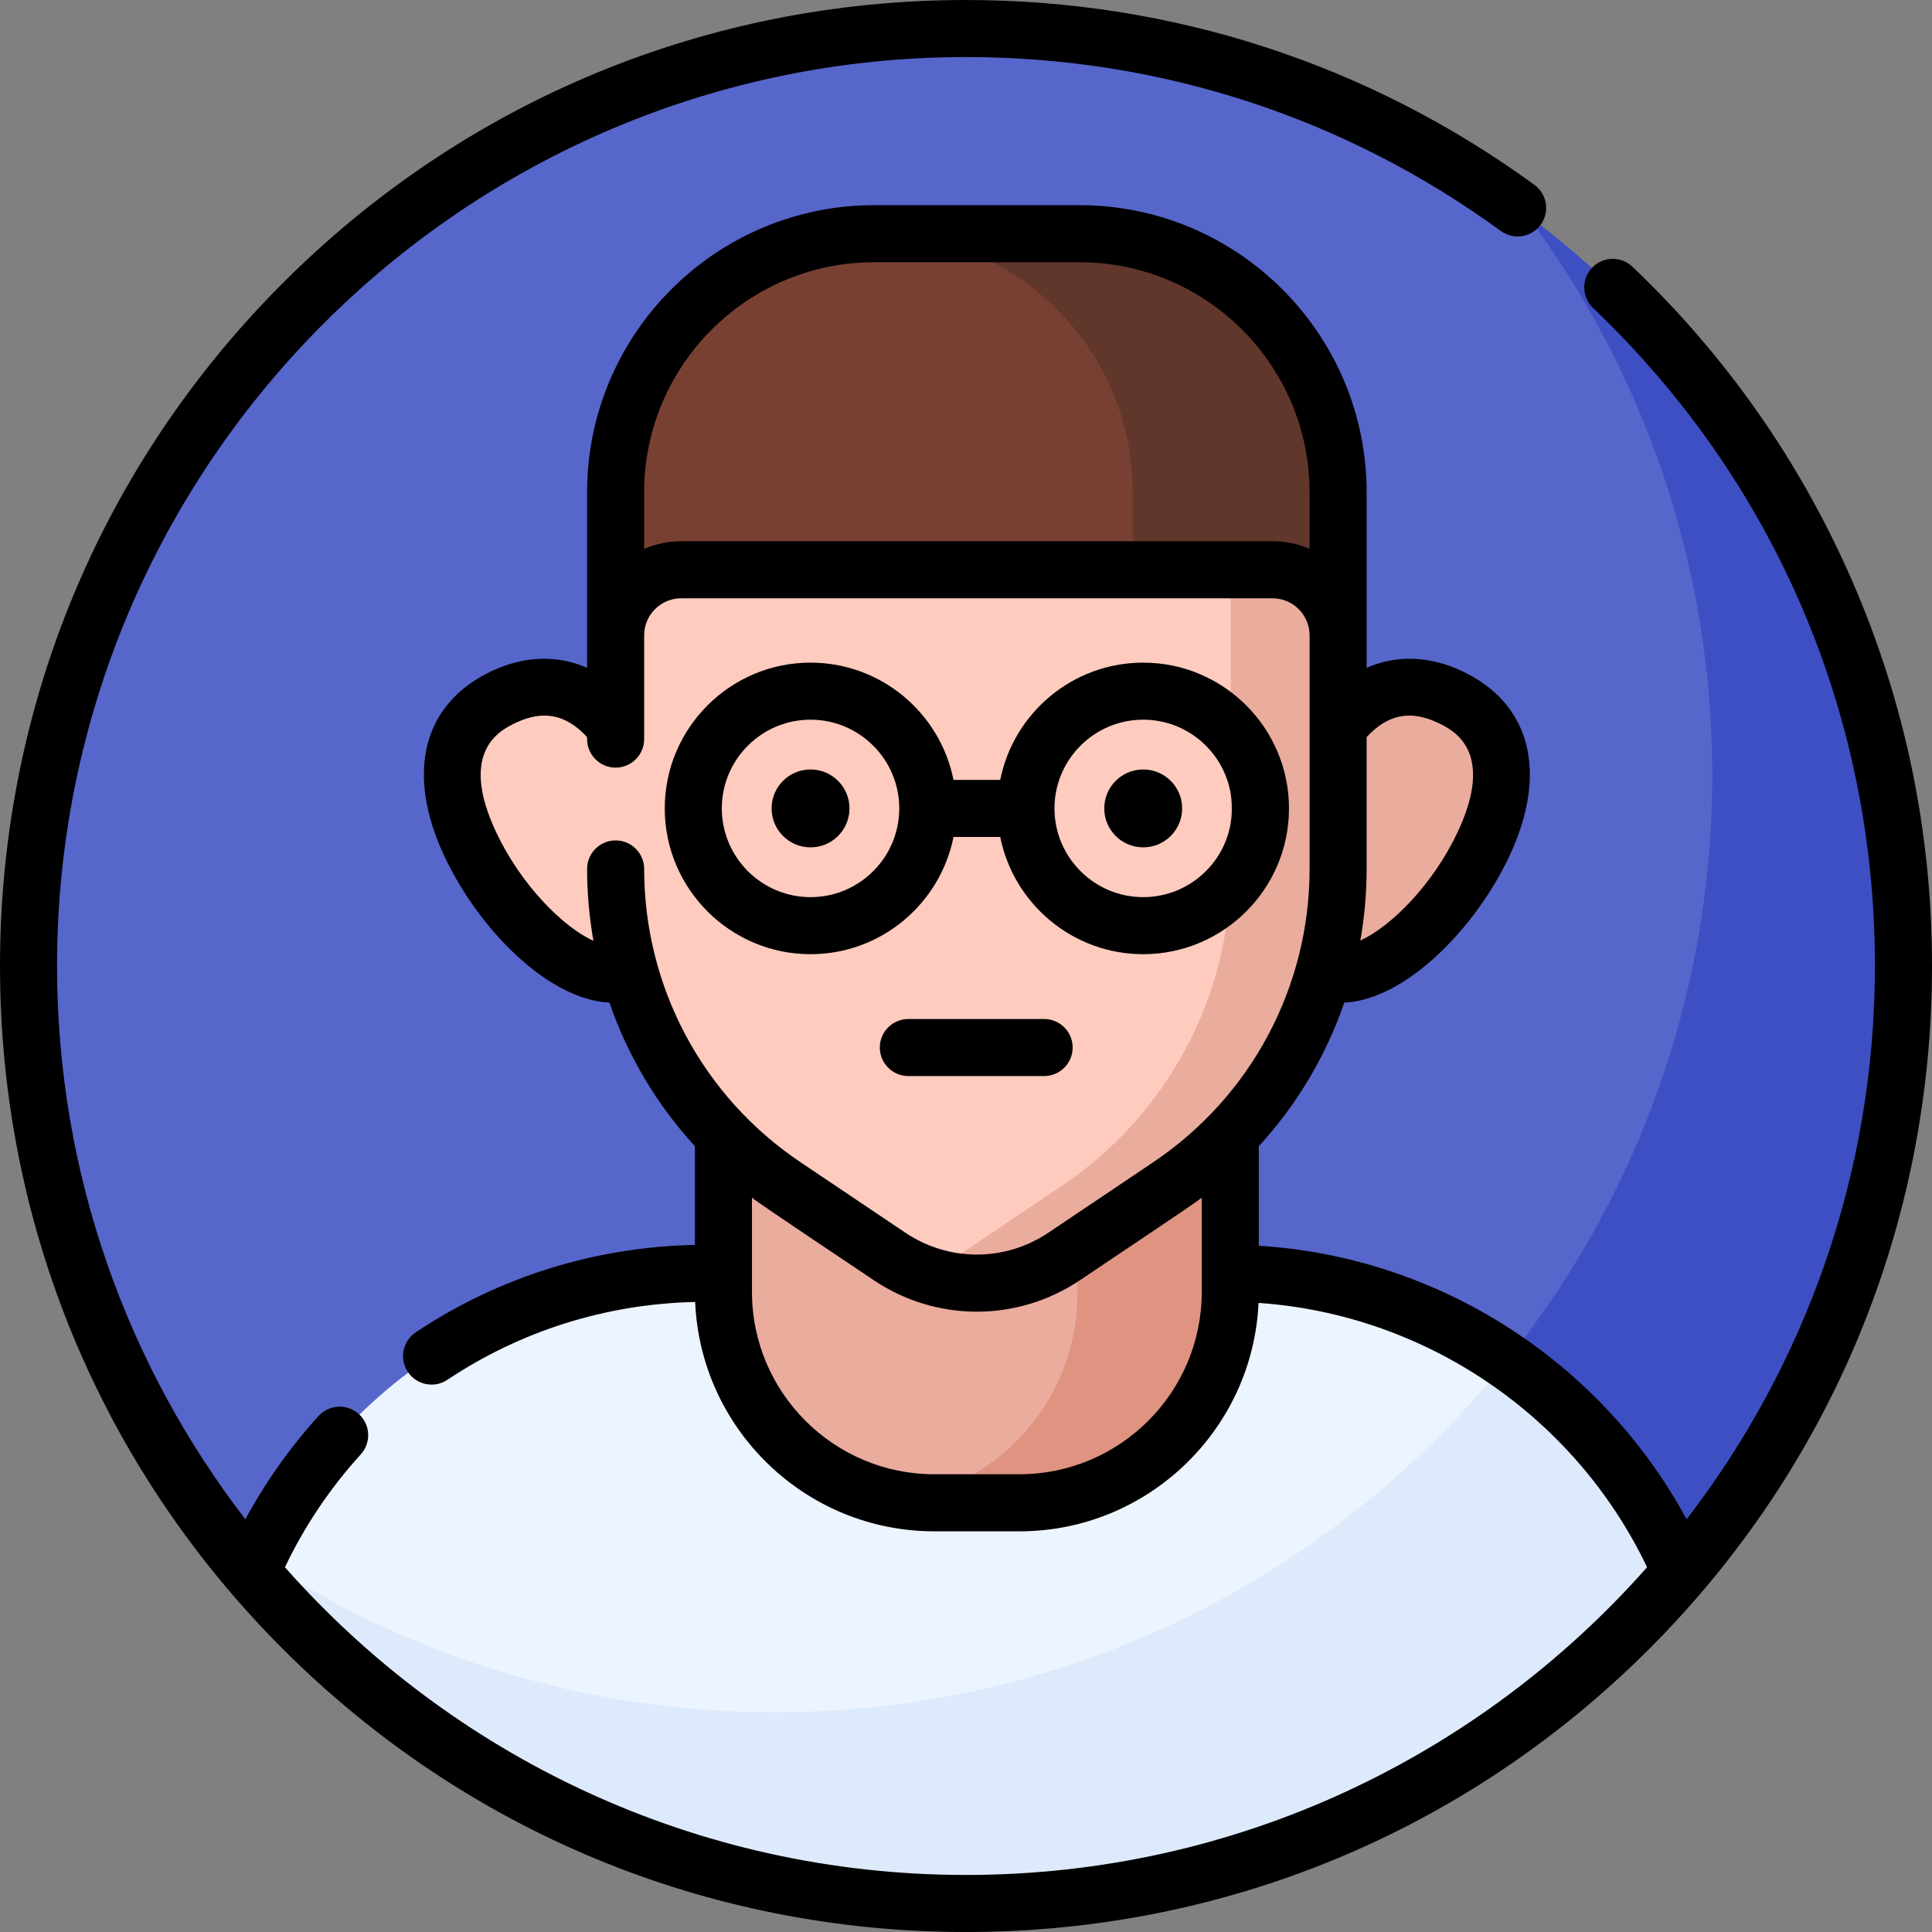 <svg id="Capa_1" enable-background="new 0 0 512 512" height="512" viewBox="0 0 512 512" width="512" xmlns="http://www.w3.org/2000/svg"><rect x="0" y="0" width="512" height="512" fill="#808080" stroke="none"/><g><g><circle cx="256" cy="256" fill="#5766cb" r="248.44"/></g><g><path d="m404.514 56.82c30.94 41.428 49.26 92.831 49.26 148.514 0 137.21-111.23 248.44-248.44 248.44-55.683 0-107.086-18.32-148.514-49.26 45.3 60.656 117.653 99.926 199.18 99.926 137.21 0 248.44-111.23 248.44-248.44 0-81.527-39.27-153.88-99.926-199.18z" fill="#3d4fc3"/></g><g><path d="m163.148 130.466v49.611h191.466v-49.611c0-37.85-30.683-68.533-68.533-68.533h-54.4c-37.85 0-68.533 30.683-68.533 68.533z" fill="#784033"/></g><g><path d="m286.081 61.933h-54.4s0 0-.001 0c37.849 0 68.532 30.684 68.532 68.533v49.611h54.401v-49.611c.001-37.85-30.682-68.533-68.532-68.533z" fill="#61362b"/></g><g><path d="m445.428 416.728c-20.057-46.64-66.413-79.303-120.404-79.303h-138.048c-53.991 0-100.347 32.663-120.404 79.303 45.571 53.655 113.517 87.712 189.428 87.712s143.857-34.057 189.428-87.712z" fill="#ecf4ff"/></g><g><path d="m445.428 416.728c-9.806-22.804-25.911-42.251-46.11-56.188-45.529 56.831-115.5 93.234-193.984 93.234-50.601 0-97.666-15.132-136.925-41.112-.633 1.344-1.249 2.698-1.837 4.066 45.571 53.655 113.517 87.712 189.428 87.712s143.857-34.057 189.428-87.712z" fill="#ddeafb"/></g><g><path d="m348.51 202.768c-9.81 20.831-10.655 48.526 1.661 54.326s33.128-12.491 42.939-33.322c9.81-20.831 3.471-33.272-8.845-39.072-12.316-5.801-25.944-2.763-35.755 18.068z" fill="#ffcbbe"/></g><g><path d="m348.51 202.768c-9.81 20.831-10.655 48.526 1.661 54.326s33.128-12.491 42.939-33.322c9.81-20.831 3.471-33.272-8.845-39.072-12.316-5.801-25.944-2.763-35.755 18.068z" fill="#eaac9d"/></g><g><path d="m270.591 398.257h-23.42c-30.625 0-55.451-24.826-55.451-55.451v-47.868h134.322v47.868c0 30.624-24.827 55.451-55.451 55.451z" fill="#eaac9d"/></g><path d="m285.542 294.938v47.868c0 27.72-20.341 50.688-46.911 54.795 2.784.43 5.636.656 8.54.656h23.42c30.625 0 55.451-24.826 55.451-55.451v-47.868z" fill="#df9380"/><g><path d="m337.226 150.994h-156.691c-9.603 0-17.388 7.785-17.388 17.388v61.9c0 33.69 16.771 65.17 44.732 83.964l27.821 18.7c14.017 9.421 32.342 9.421 46.359 0l27.821-18.7c27.961-18.794 44.732-50.274 44.732-83.964v-61.9c.002-9.603-7.783-17.388-17.386-17.388z" fill="#ffcbbe"/></g><g><path d="m326.154 150.994v79.287c0 33.69-16.771 65.17-44.732 83.964l-27.821 18.7c-2.829 1.902-5.84 3.4-8.949 4.534 12.295 4.484 26.222 2.985 37.409-4.534l27.821-18.7c27.961-18.794 44.732-50.274 44.732-83.964v-61.9c0-9.603-7.785-17.388-17.388-17.388h-11.072z" fill="#eaac9d"/></g><g><path d="m169.251 202.768c9.81 20.831 10.655 48.526-1.661 54.326s-33.128-12.491-42.939-33.322-3.471-33.272 8.844-39.072c12.317-5.801 25.946-2.763 35.756 18.068z" fill="#ffcbbe"/></g><g><path d="m490.645 153.482c-13.685-31.282-33.209-59.139-58.028-82.8-3.022-2.88-7.808-2.767-10.688.256-2.88 3.022-2.766 7.807.256 10.688 48.168 45.921 74.695 107.847 74.695 174.374 0 55.134-18.632 105.99-49.912 146.633-22.631-41.833-65.626-69.546-113.366-72.498v-26.386c10.112-11.019 17.81-23.973 22.651-38.044 16.342-.765 34.801-19.824 43.696-38.712 10.442-22.173 5.783-40.54-12.463-49.133-8.736-4.114-17.495-4.325-25.313-.879v-46.515c0-41.958-34.135-76.094-76.093-76.094h-54.4c-41.958 0-76.093 34.135-76.093 76.094v46.515c-7.818-3.446-16.577-3.235-25.313.878-18.245 8.594-22.904 26.961-12.462 49.133 9.081 19.283 27.455 37.931 43.695 38.707 4.842 14.072 12.54 27.028 22.653 38.048v26.168c-26.473.53-51.999 8.498-73.988 23.168-3.473 2.317-4.41 7.012-2.093 10.484 1.457 2.184 3.853 3.366 6.295 3.366 1.442 0 2.899-.412 4.189-1.272 19.515-13.021 42.165-20.113 65.665-20.628 1.406 33.753 29.293 60.782 63.386 60.782h22.535c34.008 0 61.847-26.896 63.379-60.532 44.251 3.048 83.827 29.963 102.962 70.047-44.169 49.977-108.707 81.55-180.49 81.55s-136.321-31.573-180.49-81.549c5.191-10.881 11.934-20.926 20.099-29.909 2.808-3.09 2.58-7.871-.509-10.679-3.089-2.809-7.871-2.581-10.679.509-7.59 8.35-14.077 17.525-19.397 27.37-31.275-40.64-49.904-91.493-49.904-146.622 0-132.822 108.058-240.88 240.88-240.88 51.359 0 100.37 15.939 141.736 46.092 3.372 2.458 8.102 1.719 10.562-1.656 2.46-3.374 1.719-8.103-1.656-10.562-43.97-32.052-96.062-48.994-150.642-48.994-68.38 0-132.667 26.629-181.019 74.98-48.352 48.353-74.981 112.64-74.981 181.02s26.629 132.667 74.981 181.02c48.352 48.351 112.639 74.98 181.019 74.98s132.667-26.629 181.02-74.98c48.351-48.353 74.98-112.64 74.98-181.02 0-35.637-7.185-70.128-21.355-102.518zm-109.601 38.057c3.823 1.801 15.46 7.281 5.226 29.013-6.527 13.858-17.609 24.966-25.768 28.708 1.096-6.206 1.671-12.551 1.671-18.977v-34.935c5.561-6.039 11.559-7.252 18.871-3.809zm-149.363-122.047h54.4c33.621 0 60.973 27.353 60.973 60.974v14.989c-3.018-1.299-6.339-2.021-9.828-2.021h-156.691c-3.488 0-6.81.722-9.828 2.021v-14.989c0-33.62 27.353-60.974 60.974-60.974zm-100.19 151.059c-10.234-21.731 1.403-27.211 5.226-29.013 7.313-3.446 13.311-2.23 18.871 3.809v.52c0 4.176 3.385 7.56 7.56 7.56s7.56-3.384 7.56-7.56v-27.486c0-5.419 4.409-9.828 9.828-9.828h156.691c5.419 0 9.828 4.409 9.828 9.828v61.9c0 31.228-15.473 60.27-41.389 77.69l-27.822 18.7c-11.52 7.743-26.405 7.743-37.925 0l-27.821-18.7c-25.917-17.42-41.39-46.463-41.39-77.69 0-4.176-3.385-7.56-7.56-7.56s-7.56 3.384-7.56 7.56c0 6.452.579 12.821 1.684 19.05-8.127-3.692-19.225-14.859-25.781-28.78zm138.657 170.146h-22.535c-26.651 0-48.334-21.682-48.334-48.334v-24.963c2.136 1.77 29.231 19.764 32.205 21.82 8.322 5.593 17.859 8.39 27.397 8.39 9.537 0 19.075-2.797 27.396-8.39 3.105-2.146 29.956-19.973 32.205-21.82v24.963c0 26.652-21.683 48.334-48.334 48.334z"/><path d="m214.801 252.871c18.715 0 34.361-13.379 37.886-31.074h12.387c3.525 17.695 19.171 31.074 37.886 31.074 21.302 0 38.634-17.332 38.634-38.634s-17.332-38.634-38.634-38.634c-18.715 0-34.361 13.379-37.886 31.074h-12.387c-3.525-17.695-19.17-31.074-37.886-31.074-21.302 0-38.633 17.332-38.633 38.634s17.33 38.634 38.633 38.634zm88.16-62.148c12.966 0 23.514 10.548 23.514 23.514s-10.548 23.514-23.514 23.514-23.514-10.548-23.514-23.514 10.548-23.514 23.514-23.514zm-88.16 0c12.965 0 23.514 10.548 23.514 23.514s-10.548 23.514-23.514 23.514-23.514-10.548-23.514-23.514 10.548-23.514 23.514-23.514z"/><path d="m214.801 224.558c5.7 0 10.322-4.621 10.322-10.321 0-5.701-4.621-10.322-10.322-10.322-5.7 0-10.322 4.621-10.322 10.322 0 5.7 4.621 10.321 10.322 10.321z"/><path d="m302.961 224.558c5.7 0 10.322-4.621 10.322-10.321 0-5.701-4.621-10.322-10.322-10.322-5.7 0-10.322 4.621-10.322 10.322 0 5.7 4.621 10.321 10.322 10.321z"/><path d="m276.704 270.047h-35.985c-4.175 0-7.56 3.384-7.56 7.56s3.385 7.56 7.56 7.56h35.985c4.176 0 7.56-3.384 7.56-7.56s-3.384-7.56-7.56-7.56z"/></g></g></svg>